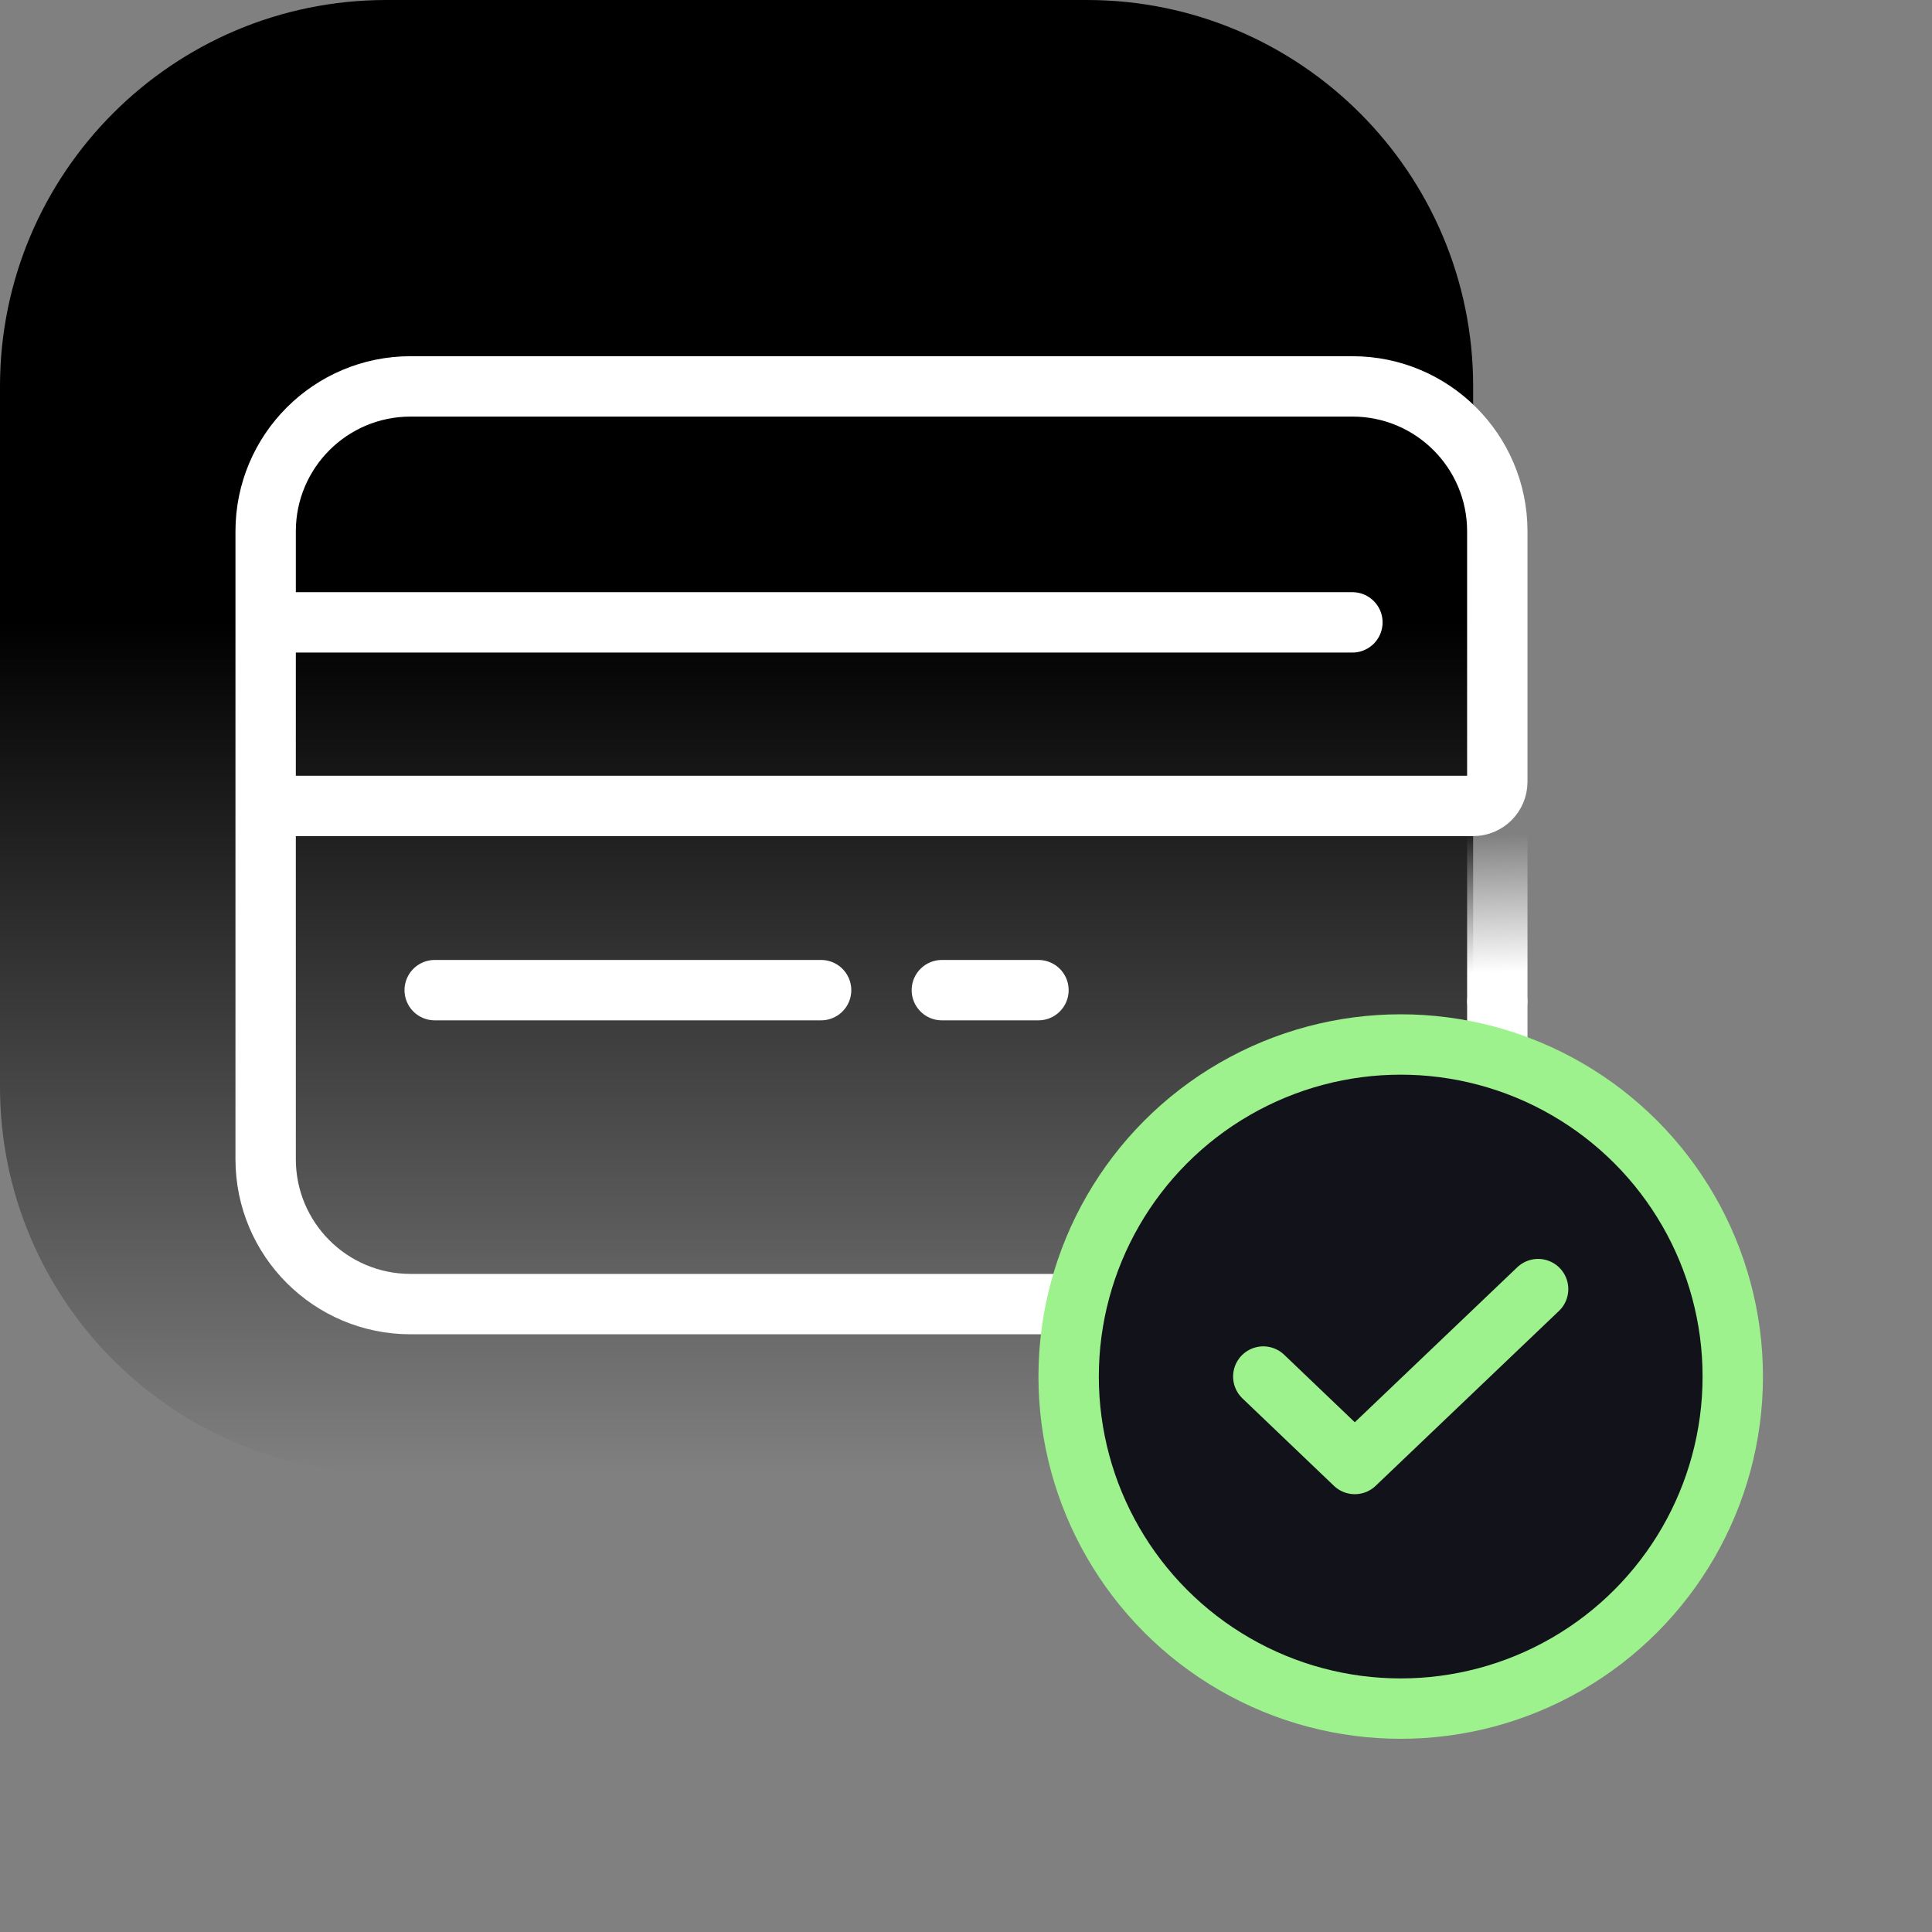 <svg width="80" height="80" viewBox="0 0 80 80" fill="none" xmlns="http://www.w3.org/2000/svg">
    <rect x="0" y="0" width="80" height="80" fill="#808080" stroke="none"/>
    <path
        d="M0 16C0 7.163 7.163 0 16 0H45C53.837 0 61 7.163 61 16V45C61 53.837 53.837 61 45 61H16C7.163 61 0 53.837 0 45V16Z"
        fill="url(#paint0_linear_10310_170)" />
    <path d="M62 34.545L62 41.419" stroke="url(#paint1_linear_10310_170)" stroke-width="2.5"
        stroke-linecap="round" />
    <path
        d="M62 41.514V48C62 51.314 59.314 54 56 54L17 54C13.686 54 11 51.314 11 48L11 22C11 18.686 13.686 16 17 16L56 16C59.314 16 62 18.686 62 22V32.371C62 32.924 61.552 33.371 61 33.371L12 33.371C11.448 33.371 11 32.924 11 32.371V26.771C11 26.219 11.448 25.771 12 25.771L56 25.771"
        stroke="#FFFFFF" stroke-width="2.5" stroke-linecap="round" />
    <path d="M18 41H34" stroke="#FFFFFF" stroke-width="2.5" stroke-linecap="round" />
    <path d="M39 41H43" stroke="#FFFFFF" stroke-width="2.5" stroke-linecap="round" />
    <circle cx="58" cy="57" r="13.75" fill="#12121A" stroke="#9EF28D" stroke-width="2.5"
        stroke-linecap="round" stroke-linejoin="round" />
    <path d="M63.69 53.379L56.099 60.621L52.31 57" stroke="#9EF28D" stroke-width="2.5"
        stroke-linecap="round" stroke-linejoin="round" />
    <defs>
        <linearGradient id="paint0_linear_10310_170" x1="30.5" y1="25.75" x2="30.5" y2="61"
            gradientUnits="userSpaceOnUse">
            <stop stop-color="#000000" />
            <stop offset="1" stop-color="#000000" stop-opacity="0" />
        </linearGradient>
        <linearGradient id="paint1_linear_10310_170" x1="61.88" y1="34.545" x2="62.034"
            y2="40.279" gradientUnits="userSpaceOnUse">
            <stop stop-color="#FFFFFF" stop-opacity="0" />
            <stop offset="1" stop-color="#FFFFFF" />
        </linearGradient>
    </defs>
</svg>
